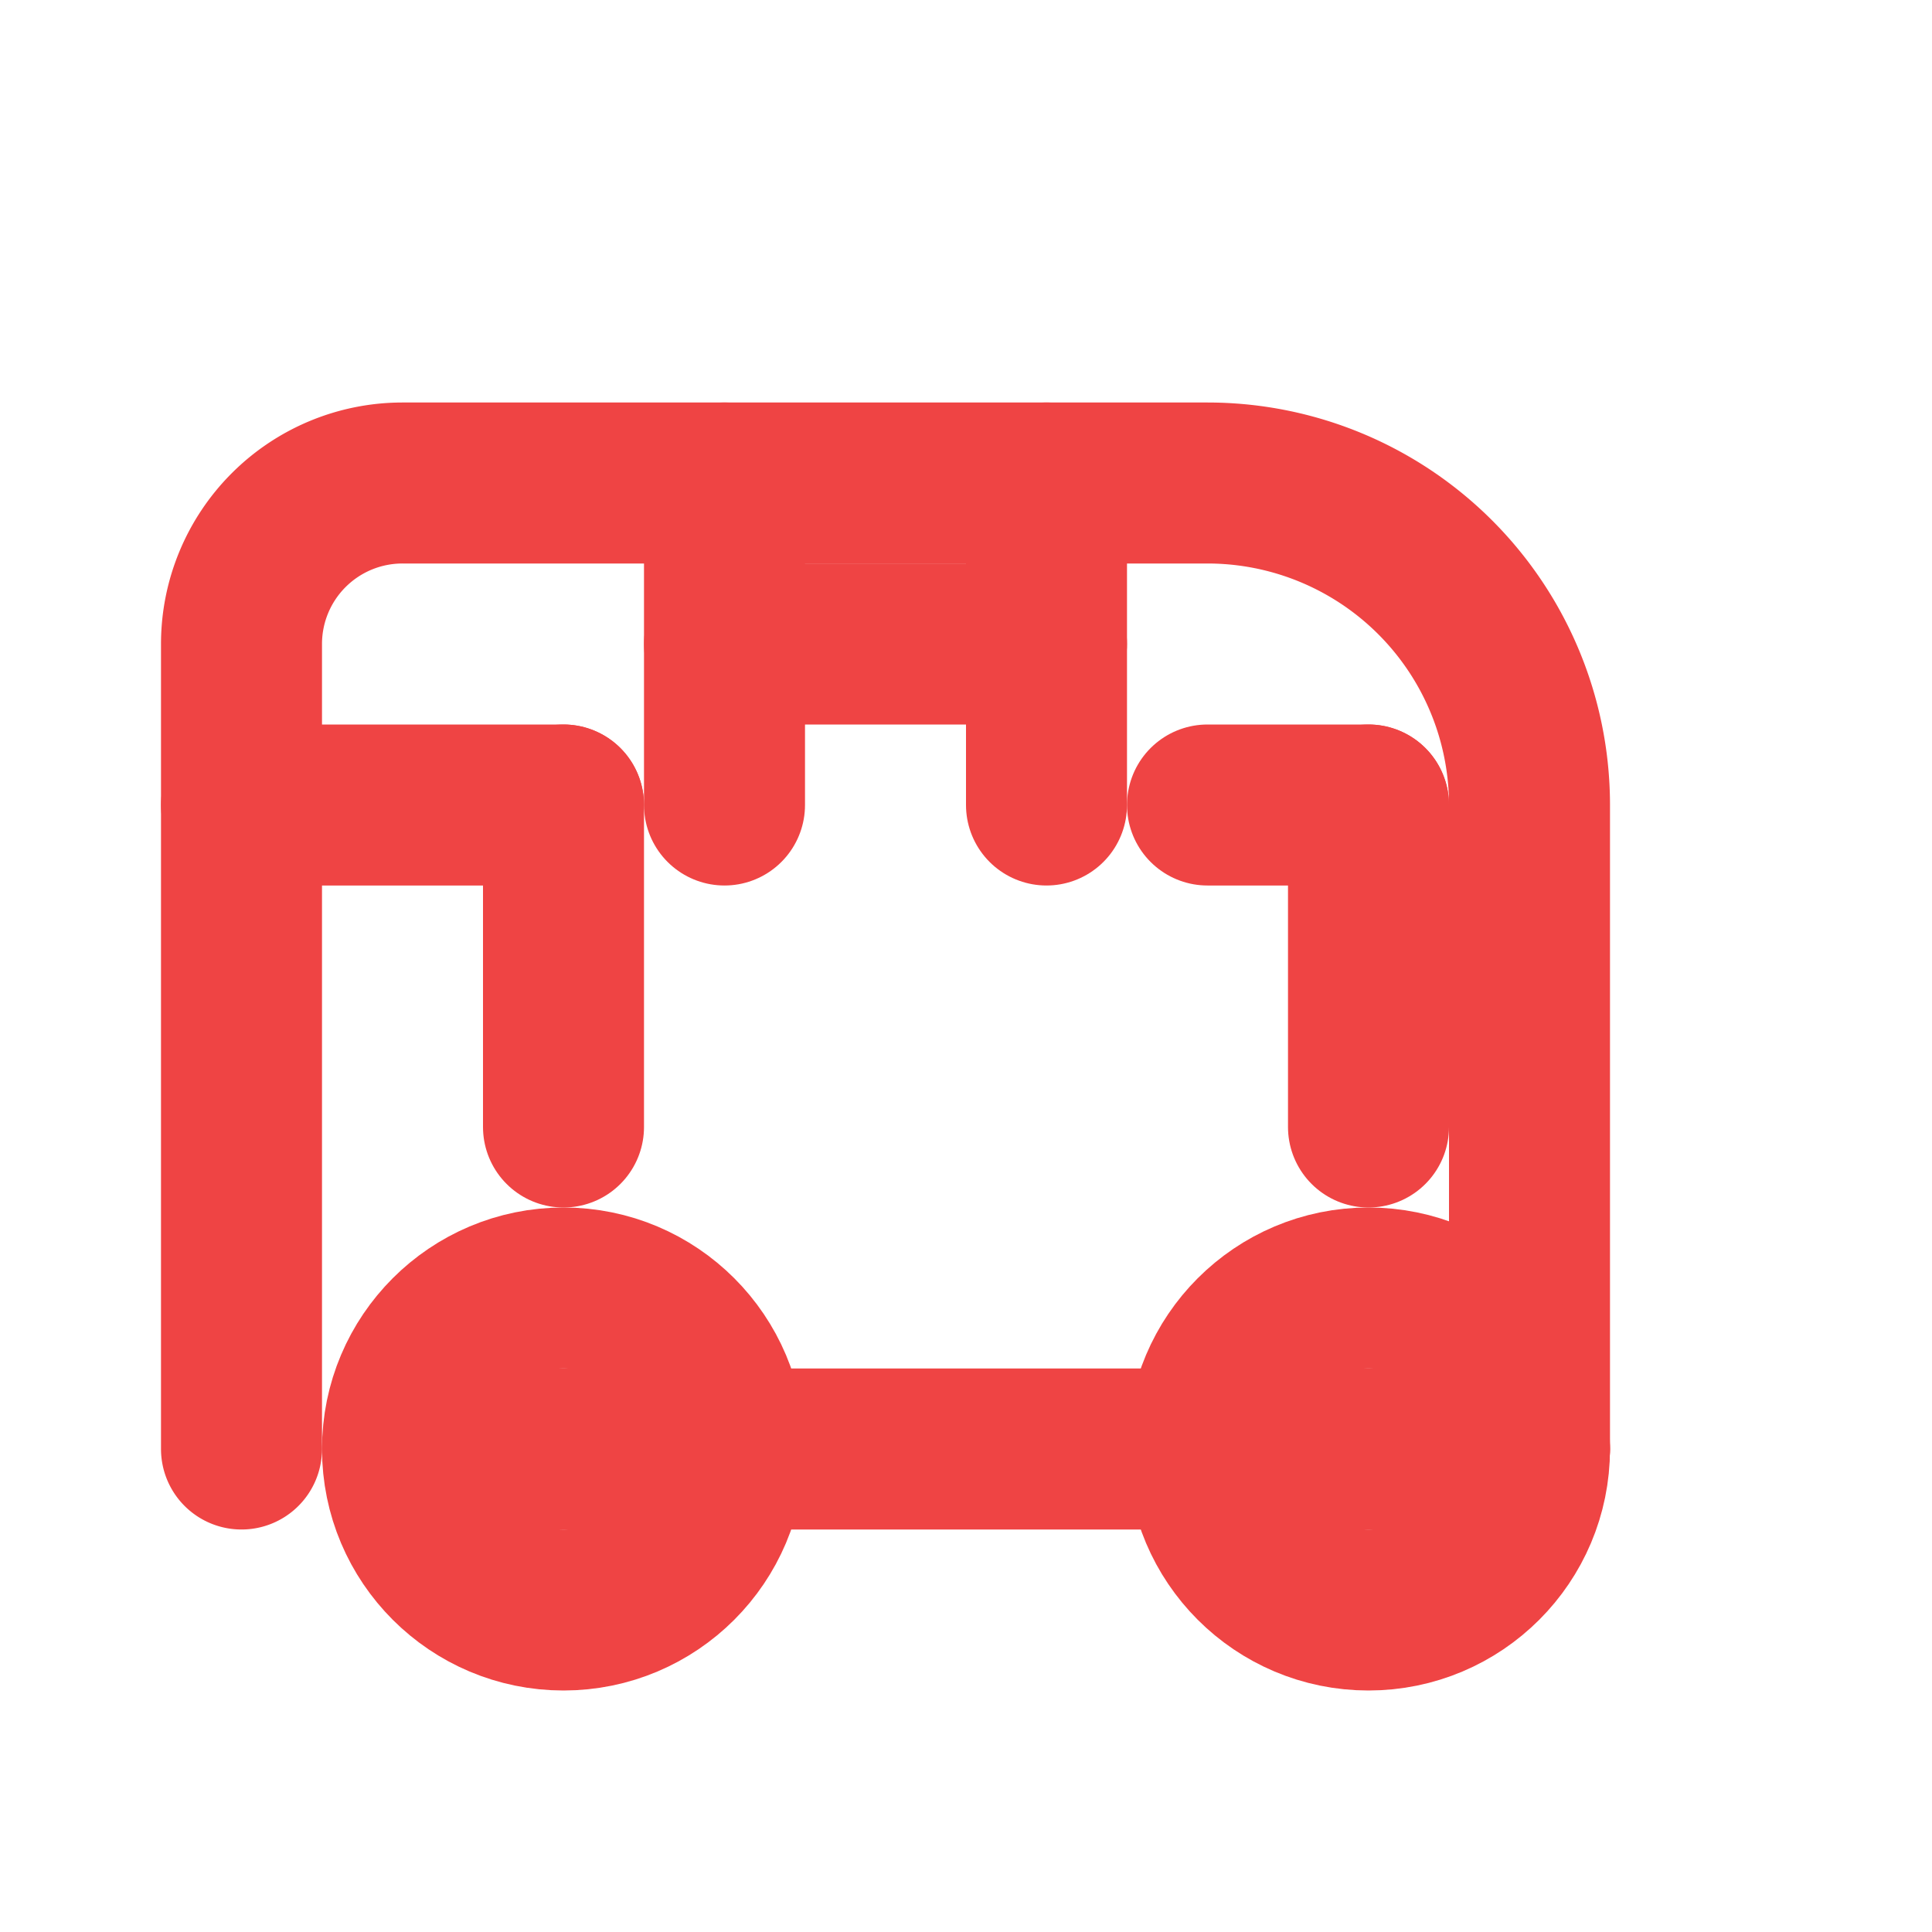 <svg xmlns="http://www.w3.org/2000/svg" width="24" height="24" viewBox="0 0 24 24" fill="none" stroke="#ef4444" stroke-width="2" stroke-linecap="round" stroke-linejoin="round">
  <path d="M3 10h4"></path>
  <path d="M7 10v4"></path>
  <path d="M15 10h2"></path>
  <path d="M17 10v4"></path>
  <path d="M5 18h14"></path>
  <path d="M19 18v-8a4 4 0 0 0-4-4H5a2 2 0 0 0-2 2v10"></path>
  <circle cx="7" cy="18" r="2"></circle>
  <circle cx="17" cy="18" r="2"></circle>
  <path d="M9 6v4"></path>
  <path d="M9 8h4"></path>
  <path d="M13 6v4"></path>
</svg>